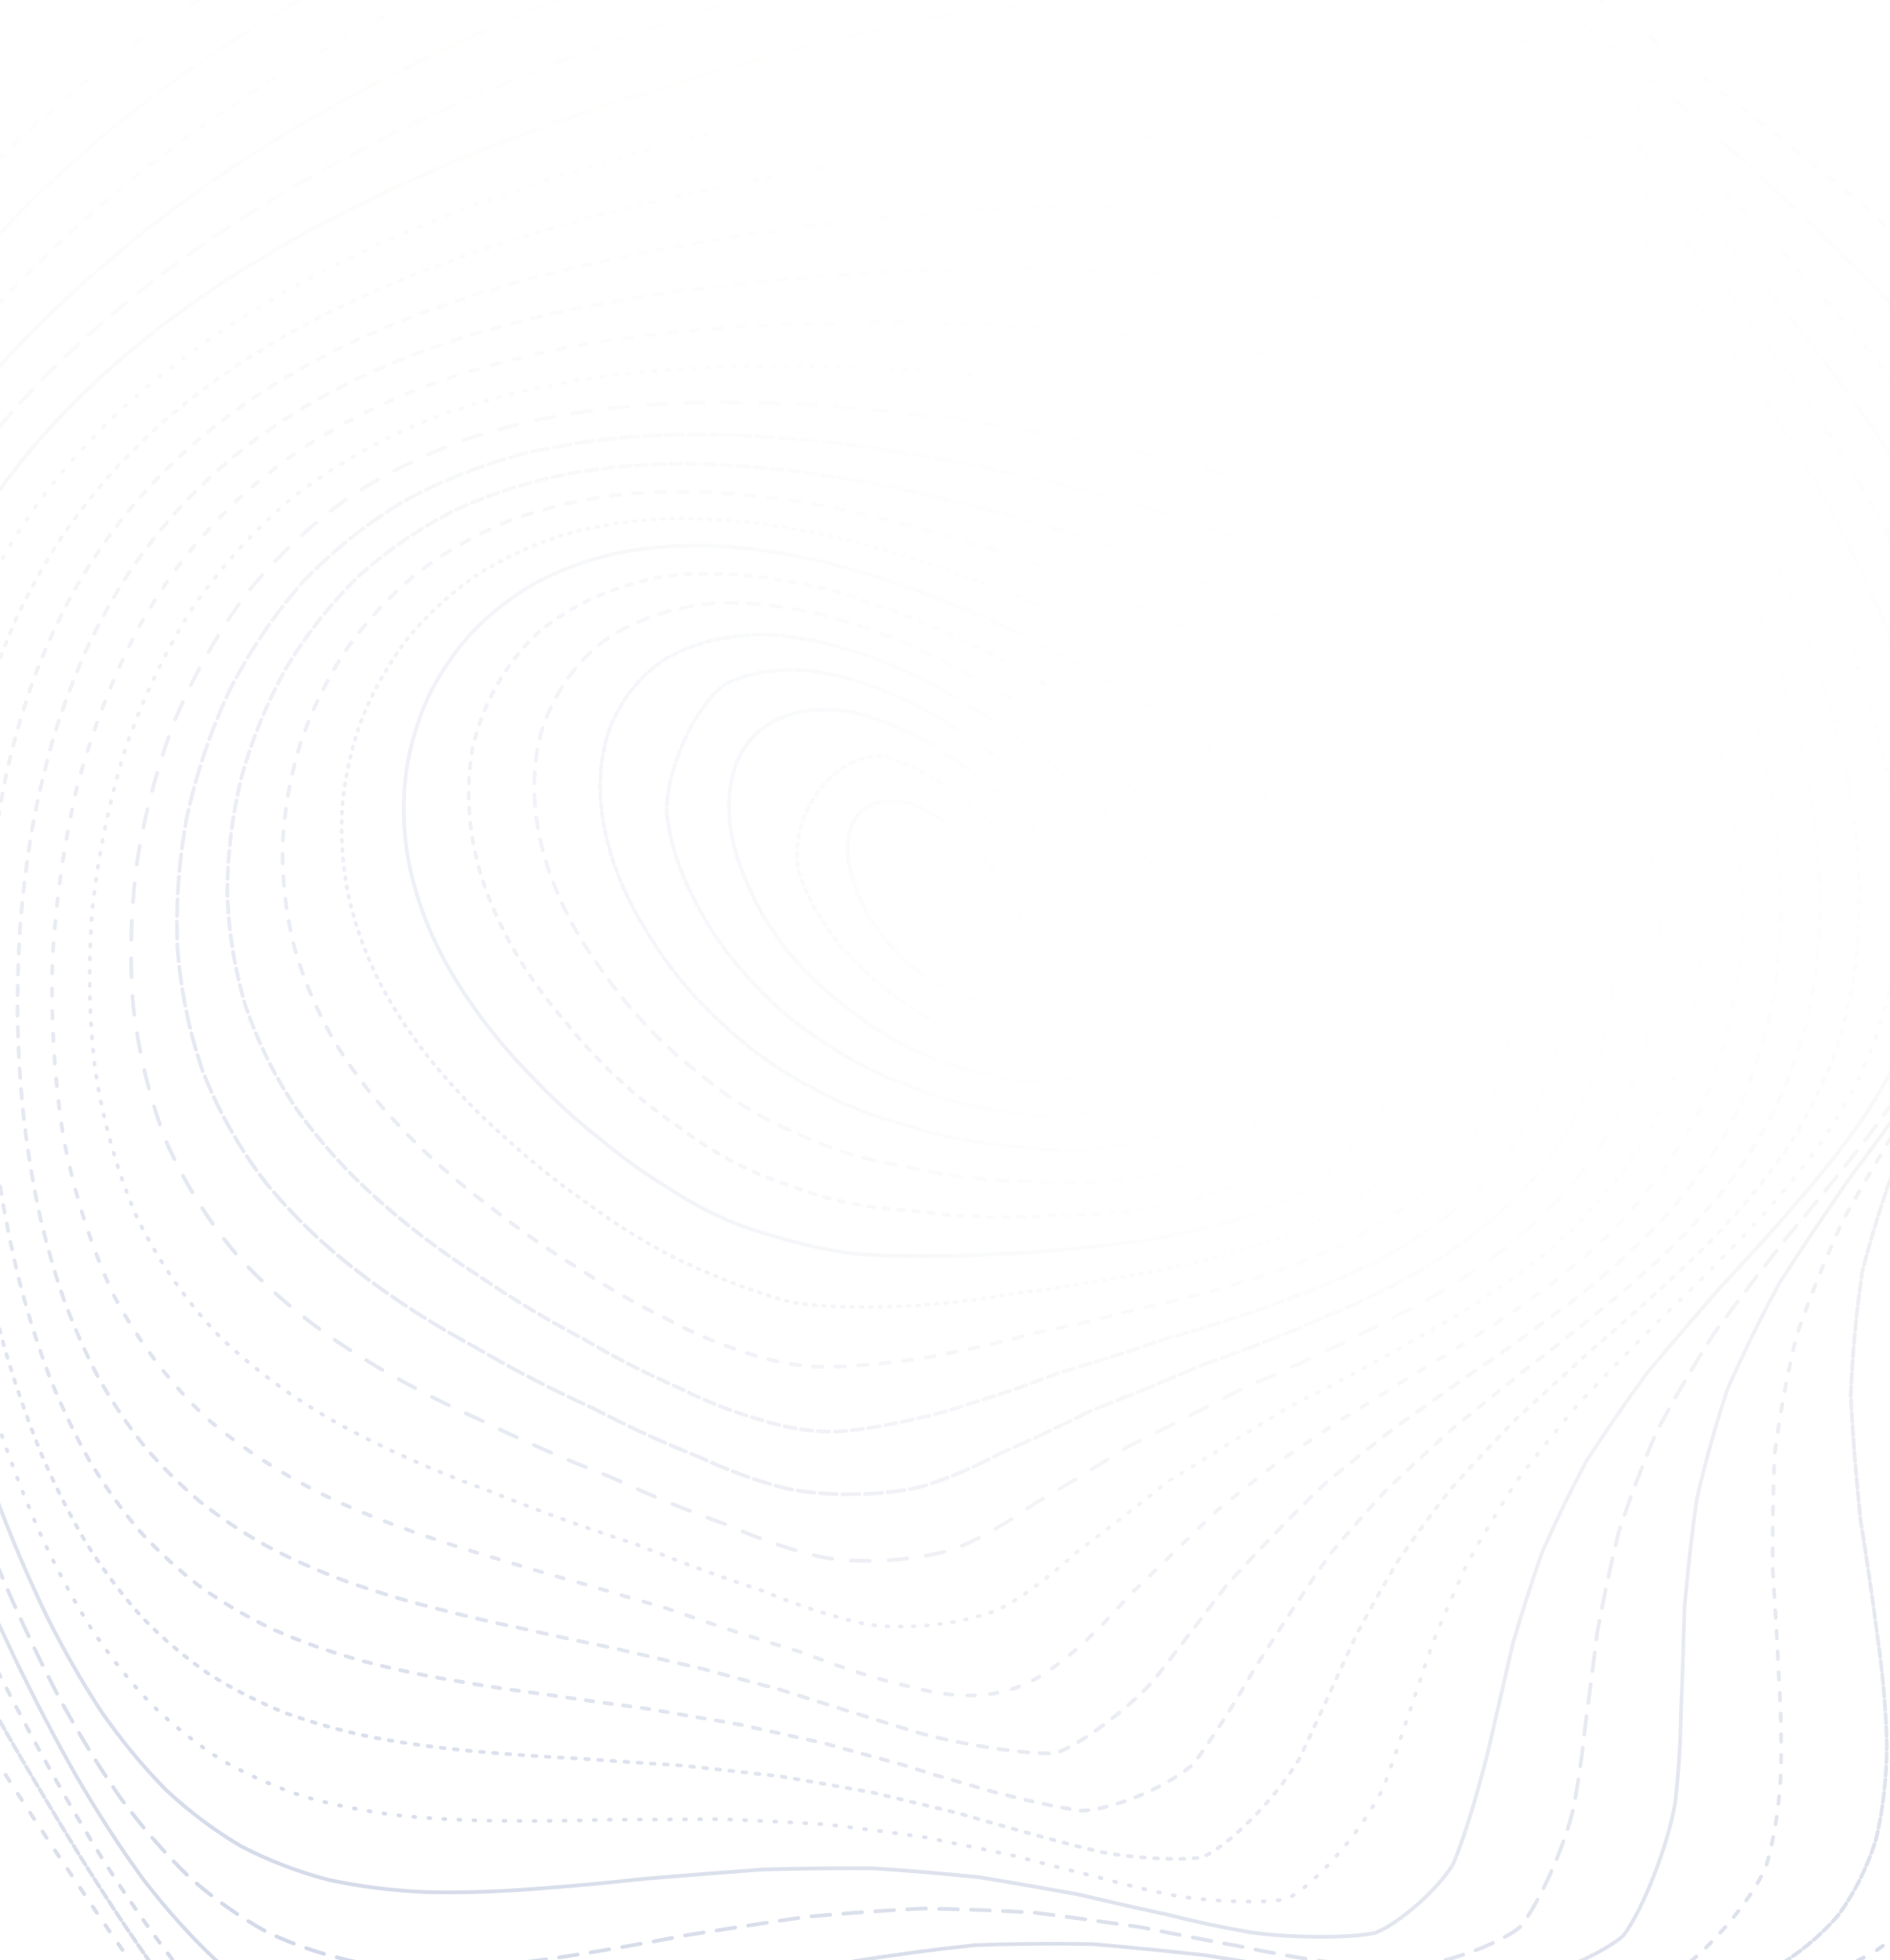 <svg width="1005" height="1042" viewBox="0 0 1005 1042" fill="none" xmlns="http://www.w3.org/2000/svg">
<g clip-path="url(#clip0_140_68)">
<path d="M424.01 -156.358C445.162 -160.965 466.291 -163.844 487.352 -164.95C508.459 -165.342 529.566 -163.867 550.672 -160.55C571.846 -156.427 593.088 -150.484 614.397 -142.813C635.885 -134.406 657.531 -124.385 679.312 -112.891C701.363 -100.844 723.638 -87.483 746.139 -72.971C768.931 -58.16 791.993 -42.381 815.19 -25.796C838.679 -9.118 862.281 8.204 885.838 26.056C909.484 43.816 932.884 61.99 955.811 80.51C978.468 98.8 1000.32 117.389 1021.06 136.255C1040.98 154.798 1059.39 173.618 1075.91 192.668C1091.08 211.418 1103.98 230.468 1114.3 249.817C1122.89 268.89 1128.66 288.332 1131.54 308.119C1132.64 327.699 1130.91 347.716 1126.48 368.171C1120.8 388.488 1112.89 409.311 1103.08 430.619C1093.08 451.857 1082.02 473.625 1070.36 495.946C1059.79 518.244 1049.57 541.117 1040.08 564.544C1032.86 587.97 1027.16 611.42 1023.04 634.824C1021.54 658.227 1021.49 681.561 1022.75 704.735C1026.12 727.885 1030.23 750.828 1034.71 773.448C1040.37 795.953 1045.63 818.067 1050.17 839.627C1054.8 860.958 1058.04 881.597 1059.59 901.384C1060.42 920.803 1059.16 939.23 1055.72 956.461C1051.12 973.138 1044.22 988.479 1035.09 1002.32C1024.71 1015.48 1012.23 1027.02 997.844 1036.85C982.402 1045.95 965.319 1053.35 946.797 1058.99C927.556 1064.03 907.169 1067.51 885.883 1069.45C864.192 1071.2 841.849 1071.77 819.034 1071.34C796.062 1071.29 772.797 1070.71 749.398 1069.86C725.976 1070.12 702.509 1070.58 679.087 1071.5C655.711 1074.15 632.424 1077.65 609.294 1082.12C586.232 1088.59 563.305 1096.14 540.58 1104.71C517.9 1115.1 495.377 1126.18 473.079 1137.7C450.781 1150.3 429.18 1162.32 408.276 1173.43C387.326 1184.48 367.052 1193.88 347.429 1201.32C327.716 1207.75 308.61 1211.71 290.133 1213.07C271.521 1212.89 253.472 1209.89 235.984 1204.18C218.294 1196.78 201.121 1186.76 184.443 1174.35C167.494 1160.5 150.973 1144.59 134.902 1126.85C118.493 1108.17 102.466 1088.06 86.822 1066.82C70.818 1045.1 55.173 1022.62 39.888 999.605C24.244 976.524 8.981 953.144 -5.831 929.648C-20.959 906.336 -35.614 883.048 -49.708 859.852C-63.959 836.955 -77.58 814.174 -90.46 791.576C-103.317 769.255 -115.343 747.073 -126.38 725.005C-137.259 703.191 -147.037 681.4 -155.623 659.655C-163.85 638.072 -170.818 616.465 -176.392 594.789C-181.495 573.228 -185.181 551.529 -187.384 529.761C-189.07 508.039 -189.25 486.179 -187.901 464.227C-186.125 442.274 -182.911 420.76 -178.371 399.729C-173.56 378.698 -167.559 358.151 -160.478 338.179C-153.353 318.208 -145.261 298.859 -136.337 280.131C-127.548 261.473 -118.04 243.506 -107.903 226.299C-98.08 209.161 -87.695 192.806 -76.816 177.28C-66.364 161.824 -55.462 147.197 -44.133 133.445C-33.254 119.716 -21.925 106.793 -10.192 94.746C1.137 82.607 12.937 71.227 25.233 60.631C37.191 49.782 49.711 39.6 62.793 30.018C75.65 20.044 89.159 10.553 103.275 1.501C117.279 -8.128 131.979 -17.411 147.332 -26.395C162.639 -36.046 178.666 -45.491 195.322 -54.682C212 -64.564 229.331 -74.215 247.29 -83.544C265.25 -93.449 283.817 -102.94 302.968 -111.877C322.096 -121.16 341.787 -129.706 361.972 -137.331C382.157 -144.91 402.836 -151.336 423.988 -156.358" stroke="url(#paint0_linear_140_68)" stroke-width="2" stroke-linecap="round" stroke-dasharray="4 8"/>
<path opacity="0.96" d="M474.474 -132.656C495.214 -135.727 515.862 -137.142 536.439 -136.877C557.016 -135.941 577.515 -133.234 597.96 -128.752C618.442 -123.506 638.895 -116.529 659.369 -107.889C679.926 -98.503 700.579 -87.564 721.267 -75.167C742.143 -62.225 763.13 -47.959 784.198 -32.579C805.487 -16.813 826.867 -0.071 848.257 17.504C869.817 35.229 891.309 53.619 912.582 72.57C933.835 91.474 954.676 110.809 974.885 130.469C994.727 149.917 1013.62 169.643 1031.34 189.561C1048.19 209.162 1063.48 228.928 1076.92 248.79C1089.05 268.303 1098.99 287.912 1106.49 307.621C1112.38 327.007 1115.71 346.483 1116.34 366.111C1115.41 385.419 1111.93 404.934 1105.97 424.639C1098.99 444.155 1090.01 463.942 1079.3 484.019C1068.5 504.043 1056.73 524.459 1044.38 545.296C1033.08 566.184 1022 587.597 1011.52 609.492C1003.13 631.539 996.02 653.631 990.331 675.688C986.996 697.916 984.971 720.1 984.13 742.115C985.241 764.249 987.045 786.132 989.282 807.631C992.668 829.121 995.796 850.108 998.408 870.41C1001.26 890.522 1002.97 909.813 1003.29 928.102C1003.16 945.989 1001.24 962.731 997.473 978.138C992.776 992.992 986.107 1006.39 977.473 1018.21C967.826 1029.36 956.287 1038.87 943.042 1046.64C928.873 1053.76 913.198 1059.21 896.194 1062.99C878.502 1066.31 859.72 1068.11 840.086 1068.54C819.985 1068.88 799.213 1068.17 777.94 1066.56C756.431 1065.41 734.546 1063.85 712.407 1062.04C690.148 1061.33 667.738 1060.84 645.253 1060.79C622.658 1062.34 600.032 1064.65 577.439 1067.79C554.786 1072.8 532.136 1078.74 509.584 1085.54C486.964 1093.99 464.438 1103.03 442.071 1112.38C419.633 1122.76 397.886 1132.6 376.872 1141.6C355.812 1150.63 335.485 1158.17 315.89 1163.93C296.261 1168.86 277.37 1171.58 259.228 1171.95C241.021 1170.96 223.531 1167.43 206.728 1161.43C189.83 1153.88 173.548 1143.93 157.894 1131.74C142.083 1118.21 126.795 1102.67 112.032 1085.4C97.021 1067.13 82.492 1047.44 68.379 1026.61C53.967 1005.22 39.972 983.007 26.382 960.155C12.487 937.142 -0.996 913.721 -14.062 890.121C-27.358 866.598 -40.153 842.995 -52.411 819.454C-64.82 796.133 -76.581 772.906 -87.611 749.846C-98.613 727.043 -108.792 704.392 -118.015 681.925C-127.051 659.703 -135.038 637.603 -141.863 615.656C-148.317 593.897 -153.563 572.25 -157.442 550.724C-160.878 529.3 -162.9 507.955 -163.485 486.69C-163.58 465.508 -162.214 444.385 -159.346 423.371C-156.031 402.412 -151.381 382.011 -145.466 362.234C-139.304 342.474 -132.015 323.35 -123.733 304.875C-115.364 286.43 -106.117 268.648 -96.108 251.591C-86.213 234.55 -75.67 218.248 -64.552 202.749C-53.727 187.252 -42.416 172.553 -30.71 158.667C-19.365 144.779 -7.648 131.702 4.418 119.459C16.037 107.16 28.029 95.651 40.351 84.927C52.299 74.061 64.626 63.915 77.332 54.467C89.743 44.742 102.606 35.628 115.948 27.103C129.096 18.125 142.751 9.622 156.984 1.577C171.099 -7.054 185.821 -15.341 201.128 -23.285C216.414 -31.9 232.334 -40.239 248.865 -48.279C265.417 -56.965 282.58 -65.352 300.326 -73.374C318.086 -81.926 336.444 -89.996 355.324 -97.474C374.225 -105.25 393.636 -112.251 413.523 -118.316C433.385 -124.338 453.705 -129.171 474.451 -132.657" stroke="url(#paint1_linear_140_68)" stroke-width="2" stroke-linecap="round" stroke-dasharray="5 2"/>
<path opacity="0.92" d="M522.974 -104.921C543.199 -106.538 563.318 -106.566 583.283 -104.988C603.209 -102.81 623.033 -98.902 642.699 -93.365C662.375 -87.083 681.957 -79.139 701.432 -69.605C720.968 -59.364 740.455 -47.618 759.886 -34.485C779.438 -20.752 798.953 -5.768 818.424 10.35C838.026 26.836 857.537 44.308 876.93 62.625C896.369 81.111 915.554 100.281 934.392 119.983C953.094 139.688 971.218 159.797 988.595 180.217C1005.55 200.435 1021.44 220.872 1036.06 241.401C1049.87 261.652 1062.09 281.926 1072.46 302.163C1081.65 322.042 1088.73 341.849 1093.54 361.579C1096.94 380.92 1097.95 400.192 1096.48 419.358C1093.73 438.199 1088.62 457.023 1081.34 475.832C1073.2 494.425 1063.26 513.103 1051.8 531.933C1040.32 550.713 1027.94 569.736 1015.03 589.075C1003.09 608.534 991.324 628.413 979.996 648.728C970.556 669.341 962.252 689.956 955.177 710.541C950.195 731.43 946.401 752.26 943.672 772.941C942.733 793.814 942.487 814.438 942.641 834.632C943.968 854.881 945.17 874.552 945.997 893.495C947.189 912.258 947.51 930.103 946.729 946.88C945.662 963.267 943.158 978.398 939.12 992.142C931.17 1011.18 905.662 1040.44 888.318 1050.43C875.454 1055.93 861.226 1059.82 845.785 1062.13C829.718 1064.05 812.616 1064.59 794.671 1063.84C776.271 1063.1 757.143 1061.38 737.486 1058.9C717.512 1056.9 697.092 1054.51 676.354 1051.96C655.363 1050.41 634.092 1049.09 612.654 1048.16C591.013 1048.68 569.191 1049.86 547.287 1051.79C525.178 1055.37 503.006 1059.73 480.823 1064.83C458.484 1071.38 436.143 1078.43 413.929 1085.72C391.567 1093.91 369.903 1101.65 348.938 1108.6C327.942 1115.62 307.717 1121.33 288.256 1125.46C268.846 1128.89 250.207 1130.37 232.401 1129.76C214.649 1127.94 197.664 1123.86 181.491 1117.53C165.305 1109.83 149.853 1099.92 135.1 1087.94C120.291 1074.71 106.107 1059.59 92.516 1042.82C78.809 1025.07 65.591 1005.93 52.894 985.659C40.011 964.753 27.57 942.958 15.557 920.526C3.359 897.789 -8.438 874.622 -19.746 851.2C-31.229 827.729 -42.219 804.144 -52.666 780.568C-63.199 757.119 -73.082 733.741 -82.267 710.558C-91.384 687.548 -99.688 664.726 -107.098 642.174C-114.282 619.794 -120.452 597.631 -125.528 575.767C-130.239 554.049 -133.757 532.575 -135.994 511.357C-137.773 490.275 -138.22 469.41 -137.274 448.818C-135.864 428.316 -133.033 408.044 -128.765 388.052C-124.074 368.121 -118.143 348.905 -111.023 330.444C-103.657 312.019 -95.255 294.303 -85.914 277.351C-76.506 260.41 -66.294 244.214 -55.394 228.792C-44.583 213.357 -33.174 198.684 -21.288 184.826C-9.646 170.931 2.429 157.844 14.848 145.552C26.891 133.182 39.279 121.606 51.944 110.815C64.195 99.894 76.752 89.716 89.59 80.299C102.052 70.642 114.83 61.66 127.923 53.351C140.723 44.697 153.918 36.635 167.494 29.095C180.883 21.108 194.73 13.583 209.064 6.479C223.292 -1.177 238.064 -8.497 253.352 -15.439C268.613 -23.014 284.469 -30.293 300.866 -37.214C317.304 -44.757 334.279 -51.919 351.833 -58.672C369.384 -65.89 387.501 -72.607 406.095 -78.673C424.701 -84.993 443.786 -90.5 463.284 -95.062C482.776 -99.578 502.672 -102.919 522.952 -104.924" stroke="url(#paint2_linear_140_68)" stroke-width="2" stroke-linecap="round" stroke-dasharray="4 7"/>
<path opacity="0.89" d="M568.898 -73.251C588.537 -73.499 608.015 -72.205 627.273 -69.427C646.475 -66.05 665.483 -61.089 684.297 -54.546C703.014 -47.317 721.585 -38.518 739.977 -28.203C758.324 -17.239 776.55 -4.817 794.591 8.931C812.654 23.225 830.573 38.76 848.292 55.358C866.035 72.386 883.563 90.333 900.807 109.088C917.986 128.041 934.773 147.662 951.063 167.787C967.124 187.907 982.5 208.443 997.005 229.187C1011.01 249.798 1023.93 270.524 1035.54 291.267C1046.34 311.714 1055.58 332.102 1063.05 352.333C1069.42 372.182 1073.83 391.836 1076.11 411.233C1077.18 430.247 1076.06 448.989 1072.73 467.506C1068.28 485.658 1061.78 503.64 1053.29 521.422C1044.16 538.991 1033.43 556.514 1021.33 574.017C1009.29 591.513 996.45 609.137 983.105 626.957C970.667 644.952 958.295 663.292 946.305 681.999C935.964 701.069 926.614 720.121 918.35 739.153C911.98 758.578 906.617 777.919 902.235 797.075C899.489 816.544 897.399 835.733 895.73 854.449C895.183 873.295 894.649 891.531 893.888 908.986C893.587 926.331 892.616 942.703 890.823 957.953C887.398 979.675 873.731 1015.49 863.098 1029.15C850.057 1040.37 816.346 1053.9 796.067 1056.43C781.581 1057.32 766.147 1056.92 749.879 1055.34C733.164 1053.8 715.718 1051.38 697.703 1048.26C679.311 1045.63 660.394 1042.64 641.08 1039.48C621.42 1037.29 601.406 1035.27 581.124 1033.54C560.488 1033.17 539.606 1033.31 518.548 1034.07C497.179 1036.31 475.63 1039.21 454.01 1042.65C432.113 1047.42 410.184 1052.56 388.314 1057.85C366.275 1063.96 344.854 1069.63 324.148 1074.64C303.405 1079.71 283.433 1083.63 264.255 1086.18C245.13 1088.14 226.875 1088.36 209.465 1086.75C192.153 1084.11 175.707 1079.43 160.118 1072.75C144.615 1064.89 129.908 1054.98 115.984 1043.2C102.095 1030.27 88.917 1015.59 76.386 999.36C63.825 982.177 51.864 963.665 40.487 944.01C28.965 923.733 17.976 902.561 7.476 880.695C-3.155 858.471 -13.295 835.766 -22.932 812.747C-32.687 789.632 -41.919 766.325 -50.578 743.027C-59.286 719.742 -67.347 696.552 -74.683 673.521C-81.954 650.623 -88.439 627.921 -94.02 605.512C-99.387 583.292 -103.802 561.352 -107.137 539.743C-110.121 518.33 -111.977 497.236 -112.626 476.525C-112.823 455.961 -111.764 435.767 -109.401 415.932C-106.546 396.275 -102.382 376.953 -96.857 358.048C-90.942 339.253 -83.843 321.284 -75.701 304.157C-67.292 287.066 -57.95 270.792 -47.747 255.343C-37.478 239.91 -26.452 225.255 -14.821 211.44C-3.268 197.561 8.824 184.508 21.329 172.229C33.614 159.901 46.29 148.342 59.241 137.551C71.895 126.648 84.802 116.506 97.942 107.123C110.736 97.523 123.75 88.63 136.983 80.445C149.907 71.981 163.069 64.134 176.492 56.91C189.646 49.321 203.129 42.251 216.939 35.701C230.548 28.683 244.597 22.092 259.015 15.935C273.365 9.221 288.186 2.894 303.488 -3.092C318.749 -9.652 334.534 -15.862 350.816 -21.702C367.097 -28.085 383.937 -34.062 401.229 -39.563C418.566 -45.502 436.408 -50.882 454.658 -55.583C472.93 -60.491 491.648 -64.57 510.719 -67.701C529.754 -70.768 549.165 -72.669 568.876 -73.255" stroke="url(#paint3_linear_140_68)" stroke-width="2" stroke-linecap="round" stroke-dasharray="2 1"/>
<path opacity="0.85" d="M611.592 -37.941C630.549 -36.869 649.291 -34.373 667.768 -30.445C686.123 -26.002 704.237 -20.047 722.053 -12.622C739.759 -4.558 757.215 4.966 774.364 15.91C791.451 27.484 808.278 40.395 824.812 54.586C841.274 69.283 857.475 85.15 873.345 102.022C889.146 119.305 904.582 137.463 919.593 156.382C934.455 175.496 948.814 195.229 962.508 215.412C975.911 235.628 988.544 256.168 1000.22 276.877C1011.37 297.433 1021.4 318.064 1030.1 338.632C1038.04 358.881 1044.45 378.989 1049.18 398.836C1052.97 418.307 1054.9 437.467 1054.88 456.261C1053.82 474.631 1050.81 492.658 1045.8 510.285C1039.91 527.577 1032.16 544.535 1022.67 561.215C1012.69 577.652 1001.29 593.957 988.72 610.106C976.237 626.281 963.043 642.484 949.383 658.765C936.558 675.318 923.742 692.089 911.222 709.14C900.163 726.649 889.962 744.101 880.72 761.478C873.139 779.348 866.464 797.079 860.678 814.643C856.358 832.57 852.644 850.174 849.417 867.298C847.229 884.636 845.152 901.334 842.973 917.235C841.34 933.106 839.242 947.976 836.545 961.733C832.105 981.327 818.018 1013.02 807.98 1024.77C796.034 1034.24 765.654 1044.77 747.5 1046.07C734.532 1046.24 720.669 1045.2 706.045 1043.04C690.942 1041 675.116 1038.12 658.703 1034.59C641.847 1031.55 624.458 1028.16 606.569 1024.55C588.304 1021.86 569.572 1019.25 550.472 1016.86C530.984 1015.68 511.143 1014.92 491.013 1014.6C470.508 1015.61 449.772 1017.11 428.847 1019.02C407.64 1022.1 386.292 1025.43 364.969 1028.83C343.44 1032.97 322.486 1036.72 302.22 1039.87C281.886 1043.09 262.337 1045.27 243.561 1046.29C224.879 1046.81 207.071 1045.81 190.138 1043.21C173.364 1039.71 157.467 1034.44 142.469 1027.39C127.628 1019.29 113.65 1009.39 100.502 997.785C87.442 985.129 75.181 970.888 63.638 955.181C52.148 938.627 41.305 920.777 31.117 901.852C20.876 882.287 11.234 861.844 2.141 840.701C-7.009 819.182 -15.617 797.152 -23.683 774.779C-31.792 752.226 -39.332 729.482 -46.291 706.67C-53.236 683.887 -59.531 661.129 -65.102 638.538C-70.577 616.023 -75.282 593.761 -79.129 571.778C-82.748 549.982 -85.445 528.485 -87.116 507.411C-88.466 486.529 -88.755 466.034 -87.867 446.009C-86.581 426.149 -84.111 406.738 -80.411 387.859C-76.279 369.108 -70.905 350.847 -64.257 333.131C-57.215 315.509 -49.126 298.82 -40.099 283.034C-30.813 267.325 -20.675 252.493 -9.771 238.512C1.219 224.556 12.867 211.419 25.053 199.113C37.201 186.772 49.8 175.236 62.786 164.487C75.568 153.629 88.693 143.545 102.047 134.224C115.167 124.738 128.485 115.958 141.979 107.878C155.187 99.569 168.578 91.938 182.149 84.912C195.425 77.606 208.914 70.868 222.596 64.69C236.063 58.113 249.785 52.043 263.789 46.465C277.647 40.411 291.827 34.789 306.364 29.561C320.81 23.826 335.69 18.46 350.955 13.472C366.212 7.93 381.925 2.763 398.081 -1.984C414.261 -7.228 430.877 -12.031 447.933 -16.319C465.031 -21.003 482.537 -25.062 500.432 -28.429C518.313 -31.993 536.583 -34.698 555.146 -36.452C573.69 -38.141 592.498 -38.695 611.57 -37.948" stroke="url(#paint4_linear_140_68)" stroke-width="2" stroke-linecap="round" stroke-dasharray="10 7"/>
<path opacity="0.81" d="M650.426 0.653C668.62 2.947 686.531 6.559 704.104 11.516C721.535 16.935 738.632 23.749 755.375 31.952C771.944 40.703 788.188 50.829 804.03 62.275C819.727 74.257 835.08 87.531 850 101.944C864.813 116.856 879.224 132.82 893.173 149.738C906.99 167.023 920.307 185.102 933.062 203.877C945.618 222.872 957.534 242.386 968.683 262.298C979.519 282.215 989.465 302.411 998.434 322.728C1006.87 342.868 1014.15 363.015 1020.13 383.041C1025.39 402.746 1029.22 422.23 1031.45 441.38C1032.85 460.147 1032.56 478.517 1030.5 496.446C1027.57 513.946 1022.88 531.004 1016.45 547.599C1009.27 563.843 1000.5 579.679 990.206 595.139C979.528 610.405 967.649 625.414 954.702 640.193C941.933 655.014 928.51 669.785 914.661 684.543C901.572 699.587 888.47 714.798 875.583 730.213C863.961 746.104 853.11 761.919 843.066 777.62C834.506 793.857 826.748 809.929 819.778 825.807C814.118 842.106 809.079 858.075 804.503 873.555C800.886 889.299 797.474 904.408 794.085 918.716C789.69 939.763 779.283 976.289 772.554 991.227C764.759 1004.27 744.194 1022.46 731.304 1027.54C716.822 1030.72 682.789 1030.18 663.448 1027.01C649.864 1024.69 635.578 1021.58 620.686 1017.83C605.317 1014.54 589.376 1010.91 572.923 1007.04C555.998 1003.95 538.574 1000.91 520.726 997.989C502.407 996.113 483.673 994.523 464.581 993.264C445.086 993.129 425.266 993.363 405.225 993.882C384.826 995.395 364.281 997.049 343.665 998.701C322.845 1000.99 302.541 1002.9 282.887 1004.28C263.172 1005.76 244.181 1006.35 225.983 1005.87C207.874 1005.01 190.616 1002.85 174.254 999.254C158.077 994.946 142.793 989.085 128.417 981.628C114.26 973.295 100.99 963.359 88.584 951.882C76.355 939.515 64.937 925.687 54.306 910.535C43.799 894.571 33.995 877.448 24.919 859.299C15.868 840.547 7.462 820.932 -0.341 800.637C-8.103 779.964 -15.296 758.77 -21.88 737.217C-28.458 715.444 -34.439 693.48 -39.793 671.433C-45.088 649.359 -49.716 627.291 -53.637 605.391C-57.418 583.569 -60.438 561.96 -62.643 540.683C-64.61 519.545 -65.699 498.762 -65.827 478.44C-65.613 458.296 -64.409 438.599 -62.155 419.445C-59.486 400.472 -55.71 382.015 -50.806 364.154C-45.51 346.466 -39.036 329.37 -31.407 312.856C-23.427 296.499 -14.48 281.121 -4.731 266.707C5.308 252.354 16.087 238.942 27.516 226.389C39.071 213.884 51.192 202.206 63.791 191.395C76.372 180.504 89.355 170.426 102.634 161.124C115.81 151.709 129.257 143.009 142.886 135.066C156.331 126.906 169.953 119.451 183.705 112.634C197.237 105.562 210.908 99.106 224.703 93.238C238.259 87.034 252.005 81.369 265.899 76.225C279.62 70.697 293.561 65.621 307.703 60.987C321.737 55.921 336.065 51.236 350.651 46.967C365.203 42.194 380.09 37.817 395.323 33.816C410.562 29.328 426.188 25.23 442.165 21.558C458.204 17.444 474.598 13.808 491.375 10.709C508.155 7.267 525.299 4.478 542.771 2.377C560.24 0.152 577.99 -1.256 595.987 -1.686C613.92 -2.067 632.075 -1.333 650.398 0.667" stroke="url(#paint5_linear_140_68)" stroke-width="2" stroke-linecap="round"/>
<path opacity="0.77" d="M684.775 42.036C702.123 45.417 719.117 50.051 735.698 55.908C752.115 62.194 768.119 69.756 783.69 78.583C799.049 87.893 813.976 98.468 828.436 110.218C842.715 122.491 856.517 135.907 869.795 150.346C882.891 165.256 895.492 181.124 907.512 197.811C919.324 214.857 930.551 232.618 941.118 250.984C951.39 269.516 960.966 288.511 969.679 307.841C978.051 327.164 985.495 346.691 991.914 366.25C997.804 385.666 1002.56 405.016 1006.07 424.139C1008.93 442.991 1010.41 461.559 1010.42 479.704C1009.71 497.488 1007.46 514.841 1003.65 531.65C999.108 548.098 992.999 564.023 985.369 579.424C977.164 594.509 967.562 609.126 956.633 623.283C945.457 637.275 933.223 650.981 920.08 664.343C907.133 677.821 893.606 691.157 879.695 704.418C866.469 717.969 853.217 731.635 840.09 745.409C828.1 759.682 816.75 773.846 806.137 787.845C796.795 802.431 788.18 816.821 780.289 830.965C773.535 845.608 767.36 859.886 761.681 873.711C754.609 894.574 742.072 932.872 735.878 949.718C722.162 977.569 695.241 1005.52 683.454 1009.68C670.381 1012.11 639.882 1010.72 622.534 1007.34C610.315 1004.91 597.412 1001.73 583.912 997.952C569.965 994.573 555.39 990.829 540.279 986.787C524.675 983.477 508.555 980.106 491.942 976.735C474.823 974.293 457.267 972.002 439.306 969.904C420.891 968.784 402.101 967.844 383.056 967.09C363.633 967.197 344 967.333 324.304 967.39C304.347 967.983 284.889 968.225 265.995 967.97C247.055 967.82 228.799 966.899 211.321 965.049C193.901 962.897 177.331 959.597 161.639 955.084C146.134 949.977 131.542 943.521 117.851 935.688C104.392 927.103 91.853 917.099 80.196 905.758C68.759 893.635 58.187 880.218 48.413 865.603C38.822 850.29 30.012 833.872 21.942 816.557C13.979 798.66 6.709 779.971 0.118 760.636C-6.398 740.905 -12.271 720.664 -17.512 700.107C-22.651 679.319 -27.176 658.31 -31.059 637.243C-34.825 616.079 -37.925 594.969 -40.316 573.985C-42.563 553.067 -44.017 532.363 -44.713 512.009C-45.163 491.768 -44.743 471.904 -43.448 452.519C-41.845 433.327 -39.296 414.621 -35.759 396.473C-31.852 378.546 -26.936 361.186 -20.968 344.462C-14.621 327.939 -7.222 312.053 1.24 296.833C10.05 281.775 19.695 267.734 30.052 254.652C40.656 241.684 51.909 229.648 63.762 218.494C75.716 207.388 88.187 197.126 101.054 187.704C113.918 178.229 127.155 169.534 140.654 161.59C154.057 153.527 167.69 146.175 181.49 139.508C195.132 132.641 208.931 126.427 222.843 120.797C236.585 114.936 250.438 109.606 264.385 104.85C278.167 99.741 292.07 95.141 306.112 91.01C320.007 86.483 334.081 82.392 348.323 78.758C362.477 74.654 376.878 70.941 391.516 67.641C406.115 63.868 420.991 60.476 436.155 57.494C451.321 54.059 466.805 51.023 482.579 48.449C498.407 45.47 514.557 42.994 530.96 41.064C547.412 38.854 564.151 37.281 581.119 36.42C598.083 35.456 615.261 35.298 632.586 36.093C649.855 36.962 667.266 38.908 684.754 42.026" stroke="url(#paint6_linear_140_68)" stroke-width="2" stroke-linecap="round" stroke-dasharray="1 7"/>
<path opacity="0.73" d="M714.115 85.521C730.54 89.921 746.53 95.441 762.035 102.08C777.368 109.095 792.205 117.249 806.516 126.551C820.603 136.28 834.194 147.147 847.191 159.047C860.005 171.396 872.225 184.777 883.866 199.068C895.263 213.774 906.053 229.297 916.168 245.571C926.063 262.117 935.246 279.291 943.7 296.978C951.828 314.799 959.18 333.03 965.631 351.47C971.719 369.919 976.859 388.473 980.964 407.006C984.58 425.4 987.074 443.646 988.369 461.65C989.087 479.388 988.519 496.757 986.627 513.684C984.11 530.292 980.22 546.405 974.919 561.949C969.054 577.156 961.806 591.836 953.219 605.909C944.207 619.721 933.972 633.042 922.626 645.855C911.112 658.549 898.683 670.896 885.5 682.879C872.485 694.981 858.983 706.893 845.173 718.662C831.926 730.767 818.649 742.881 805.451 755.04C793.234 767.712 781.585 780.227 770.594 792.556C760.693 805.486 751.421 818.187 742.81 830.651C735.221 843.6 728.165 856.214 721.596 868.339C713.062 886.783 697.946 920.535 690.756 935.3C676.022 959.768 649.649 983.993 638.788 987.421C626.833 989.384 599.311 987.55 583.701 984.175C566.83 980.236 529.414 969.73 508.931 963.773C494.59 960.313 479.722 956.693 464.321 953.015C448.436 950.116 432.057 947.233 415.264 944.409C397.995 942.395 380.341 940.483 362.394 938.592C344.064 937.432 325.515 936.203 306.85 934.806C287.93 933.896 269.452 932.628 251.49 930.912C233.486 929.278 216.115 926.972 199.471 923.864C182.905 920.511 167.151 916.194 152.233 910.82C137.52 904.958 123.676 897.927 110.751 889.729C98.056 880.899 86.281 870.85 75.376 859.632C64.74 847.752 54.984 834.735 46.062 820.661C37.359 805.976 29.45 790.315 22.328 773.834C15.373 756.842 9.163 739.11 3.663 720.803C-1.705 702.149 -6.386 683.011 -10.402 663.533C-14.273 643.873 -17.483 623.977 -20.028 604.028C-22.43 584.002 -24.148 563.986 -25.157 544.126C-25.986 524.313 -26.067 504.729 -25.374 485.467C-24.474 466.346 -22.729 447.611 -20.165 429.355C-17.303 411.263 -13.552 393.713 -8.902 376.737C-3.907 359.978 2.015 343.835 8.894 328.35C16.129 313.061 24.31 298.451 33.465 284.56C42.937 270.845 53.104 258.14 63.925 246.424C74.975 234.808 86.581 224.126 98.694 214.326C110.937 204.571 123.597 195.673 136.606 187.57C149.636 179.426 162.976 172.054 176.556 165.39C190.089 158.622 203.804 152.529 217.64 147.079C231.402 141.431 245.277 136.395 259.246 131.907C273.092 127.169 287.013 122.969 301.03 119.266C314.915 115.229 328.919 111.65 343.019 108.517C357.01 105.009 371.16 101.929 385.419 99.223C399.649 96.135 414.059 93.433 428.64 91.088C443.232 88.33 458.035 85.95 473.047 83.999C488.081 81.616 503.385 79.643 518.896 78.15C534.467 76.299 550.275 74.97 566.278 74.194C582.309 73.171 598.542 72.782 614.935 73.11C631.331 73.335 647.834 74.377 664.432 76.309C680.957 78.331 697.542 81.354 714.095 85.51" stroke="url(#paint7_linear_140_68)" stroke-width="2" stroke-linecap="round" stroke-dasharray="2 5"/>
<path opacity="0.7" d="M738.015 130.388C753.429 135.666 768.33 141.947 782.699 149.219C796.864 156.821 810.472 165.454 823.511 175.052C836.31 185.04 848.496 196.021 860.055 207.931C871.366 220.198 882.044 233.363 892.029 247.306C901.778 261.586 910.821 276.58 919.143 292.225C927.183 308.068 934.463 324.454 940.947 341.224C947.084 358.124 952.406 375.312 956.814 392.643C960.86 409.959 963.921 427.317 965.971 444.592C967.587 461.749 968.114 478.69 967.517 495.34C966.421 511.72 964.139 527.74 960.66 543.284C956.644 558.534 951.407 573.265 944.934 587.413C938.005 601.265 929.878 614.558 920.627 627.259C911.022 639.758 900.388 651.726 888.807 663.162C877.118 674.555 864.653 685.526 851.556 696.143C838.629 706.87 825.28 717.377 811.646 727.7C798.544 738.367 785.378 748.966 772.261 759.57C759.974 770.684 748.193 781.581 736.994 792.31C726.712 803.58 717.005 814.65 707.903 825.43C695.785 842.215 675.013 874.268 665.924 889.118C657.774 903.569 642.095 928.321 634.119 938.223C616.941 952.736 586.662 963.006 574.596 962.516C561.516 961.041 532.037 954.031 515.624 948.95C504.062 945.706 491.916 942.028 479.23 937.974C466.09 934.443 452.376 930.676 438.173 926.756C423.492 923.479 408.316 920.1 392.708 916.686C376.63 913.949 360.183 911.163 343.423 908.283C326.277 906.026 308.885 903.608 291.393 900.963C273.631 898.714 256.258 896.092 239.388 893.086C222.439 890.166 206.099 886.604 190.41 882.375C174.83 877.97 159.99 872.71 145.965 866.561C132.119 860.037 119.14 852.494 107.037 843.966C95.165 834.933 84.204 824.855 74.111 813.759C64.292 802.133 55.348 789.52 47.263 775.991C39.42 761.939 32.388 747.048 26.155 731.423C20.137 715.364 14.889 698.66 10.39 681.432C6.064 663.881 2.446 645.916 -0.456 627.653C-3.188 609.2 -5.256 590.577 -6.61 571.874C-7.796 553.114 -8.277 534.376 -8.087 515.8C-7.677 497.258 -6.533 478.946 -4.671 460.937C-2.562 443.087 0.329 425.609 3.998 408.635C7.934 391.833 12.698 375.542 18.313 359.856C24.219 344.387 30.994 329.535 38.601 315.36C46.551 301.406 55.364 288.121 65.043 275.589C75.038 263.233 85.623 251.861 96.748 241.465C108.095 231.186 119.918 221.815 132.167 213.348C144.548 204.884 157.279 197.274 170.308 190.43C183.411 183.552 196.744 177.422 210.274 171.965C223.801 166.426 237.48 161.502 251.28 157.201C265.019 152.698 278.871 148.786 292.785 145.378C306.619 141.754 320.539 138.594 334.514 135.907C348.437 132.913 362.409 130.36 376.471 128.219C390.468 125.71 404.587 123.606 418.79 121.884C432.978 119.798 447.324 118.06 461.772 116.715C476.268 114.992 490.91 113.637 505.704 112.68C520.553 111.376 535.573 110.484 550.741 110.042C565.966 109.337 581.345 109.113 596.861 109.442C612.398 109.566 628.074 110.326 643.816 111.755C659.544 113.121 675.308 115.246 691.087 118.252C706.779 121.312 722.438 125.332 737.984 130.395" stroke="url(#paint8_linear_140_68)" stroke-width="2" stroke-linecap="round" stroke-dasharray="4 6"/>
<path opacity="0.66" d="M756.165 175.831C770.496 181.837 784.268 188.737 797.445 196.504C810.422 204.55 822.773 213.467 834.479 223.243C845.941 233.32 856.745 244.274 866.872 255.976C876.728 268.017 885.888 280.792 894.309 294.21C902.466 307.916 909.86 322.218 916.489 337.002C922.81 351.982 928.356 367.379 933.06 383.056C937.41 398.837 940.934 414.797 943.536 430.834C945.766 446.846 947.06 462.84 947.369 478.69C947.271 494.406 946.161 509.901 943.999 525.032C941.404 539.951 937.723 554.479 932.971 568.514C927.795 582.286 921.513 595.538 914.196 608.21C906.49 620.646 897.737 632.52 888.043 643.799C878.087 654.938 867.246 665.523 855.622 675.604C843.944 685.643 831.597 695.293 818.725 704.546C806.021 713.955 792.955 723.09 779.648 732.016C766.777 741.269 753.827 750.436 740.945 759.509C728.737 769.121 716.99 778.479 705.74 787.612C690.279 802.063 663.11 830.364 651.274 844.003C640.725 857.755 621.836 882.806 613.133 893.716C596.495 911.942 570.287 929.813 560.556 932.168C538.535 932.517 499.936 924.935 484.915 920.124C468.773 915.24 433.249 904 413.901 897.984C400.365 894.408 386.369 890.657 371.98 886.752C357.111 883.4 341.893 879.872 326.365 876.194C310.471 872.985 294.369 869.561 278.094 865.835C261.61 862.438 245.461 858.692 229.797 854.541C214.023 850.506 198.805 845.89 184.225 840.697C169.721 835.361 155.916 829.322 142.877 822.489C130.007 815.382 117.962 807.439 106.754 798.64C95.794 789.457 85.681 779.367 76.442 768.449C67.473 757.078 59.347 744.883 52.086 731.911C45.083 718.503 38.891 704.393 33.521 689.643C28.372 674.547 24.024 658.88 20.413 642.77C17.039 626.408 14.38 609.672 12.439 592.675C10.716 575.529 9.681 558.243 9.341 540.882C9.208 523.505 9.754 506.154 10.998 488.958C12.459 471.81 14.614 454.901 17.491 438.307C20.612 421.84 24.464 405.754 29.031 390.149C33.883 374.731 39.486 359.821 45.853 345.518C52.493 331.419 59.915 317.94 68.143 305.126C76.63 292.536 85.909 280.629 95.972 269.457C106.302 258.458 117.149 248.449 128.466 239.339C139.952 230.383 151.853 222.286 164.122 215.038C176.513 207.853 189.212 201.443 202.169 195.801C215.171 190.136 228.403 185.159 241.799 180.849C255.212 176.437 268.747 172.633 282.4 169.403C295.997 166.017 309.702 163.142 323.483 160.781C337.213 158.182 351.01 156.034 364.842 154.341C378.649 152.372 392.514 150.79 406.435 149.594C420.328 148.09 434.309 146.967 448.36 146.213C462.409 145.112 476.573 144.357 490.794 143.987C505.093 143.276 519.481 142.947 533.958 142.999C548.486 142.747 563.139 142.904 577.872 143.493C592.671 143.874 607.536 144.706 622.47 146.104C637.424 147.317 652.42 149.134 667.416 151.609C682.403 154.02 697.352 157.146 712.213 161.092C727.003 165.099 741.665 169.983 756.147 175.817" stroke="url(#paint9_linear_140_68)" stroke-width="2" stroke-linecap="round" stroke-dasharray="5 6"/>
<path opacity="0.62" d="M768.434 220.93C781.63 227.538 794.216 234.916 806.159 243.033C817.909 251.346 828.987 260.433 839.37 270.215C859.449 290.57 876.654 313.712 890.82 338.983C903.893 365.145 913.787 393.073 920.371 421.895C925.683 450.968 927.476 480.299 925.585 509.019C922.285 537.266 915.127 564.296 904.091 589.456C891.694 613.731 875.535 635.996 855.921 655.882C835.615 675.286 812.55 692.859 787.382 708.627C775.039 716.737 762.371 724.563 749.492 732.145C736.99 740.055 724.397 747.826 711.86 755.494C699.854 763.625 688.261 771.542 677.143 779.207C666.641 787.41 656.614 795.362 647.076 803.044C629.786 819.846 614.123 835.223 599.919 848.667C587.286 863.238 575.256 875.13 563.508 883.909C552.148 892.967 540.289 898.504 527.669 900.443C514.432 902.45 499.845 901.071 483.853 896.621C466.525 892.821 447.382 886.621 426.523 878.471C403.912 871.756 379.445 863.757 353.444 854.691C339.812 850.847 325.84 846.738 311.594 842.389C296.978 838.414 282.182 834.16 267.26 829.524C252.09 825.186 237.274 820.492 222.843 815.407C208.356 810.425 194.389 804.959 180.986 798.956C154.398 786.686 130.61 771.686 109.928 754.011C90.156 735.133 73.688 713.238 60.558 688.78C48.489 663.009 39.618 634.915 33.826 605.211C28.972 574.662 27.018 543.073 27.887 511.284C29.576 479.394 34.006 447.867 41.189 417.502C49.245 387.686 60.104 359.469 73.754 333.472C80.971 320.802 88.873 308.728 97.496 297.314C106.376 286.123 115.946 275.595 126.257 265.774C136.759 256.149 147.715 247.435 159.059 239.604C170.575 231.922 182.442 225.061 194.611 219.008C219.268 207.089 244.932 198.044 271.165 191.584C297.534 184.818 324.362 180.236 351.374 177.6C378.356 174.183 405.613 172.426 432.909 172.185C460.261 170.845 487.914 170.885 515.642 172.292C543.588 172.618 571.84 174.391 600.14 177.809C628.665 180.425 657.279 184.994 685.579 191.86C699.732 195.22 713.779 199.274 727.658 204.029C741.462 208.839 755.073 214.449 768.417 220.915" stroke="url(#paint10_linear_140_68)" stroke-width="2" stroke-linecap="round" stroke-dasharray="4 8"/>
<path opacity="0.58" d="M774.829 264.821C798.713 279.144 819.95 296.003 838.348 315.072C855.879 335.013 870.427 357.118 881.86 380.867C892.234 405.294 899.425 430.975 903.298 457.161C905.998 483.522 905.295 509.852 901.12 535.37C895.716 560.46 886.772 584.283 874.424 606.234C860.942 627.496 844.23 646.802 824.603 663.891C804.465 680.658 782.006 695.641 757.813 708.915C734.215 722.85 709.782 735.882 685.166 748.117C662.363 762.142 641.046 775.207 621.515 787.261C603.94 801.185 587.879 813.758 573.232 824.623C559.9 836.68 547.293 846.401 535.217 853.461C517.507 863.216 479.37 867.67 457.452 862.743C441.268 859.093 423.568 853.178 404.403 845.275C383.643 838.543 361.28 830.297 337.585 820.745C312.33 812.593 286.013 803.148 259.142 792.243C231.405 782.243 205.132 770.647 180.845 757.403C156.732 744.011 135.219 728.296 116.61 710.369C98.836 691.603 84.184 670.362 72.724 647.037C62.272 622.757 54.949 596.557 50.65 569.104C47.283 541.072 46.817 512.213 49.101 483.309C52.242 454.398 58.058 425.915 66.492 398.612C75.742 371.838 87.645 346.634 102.128 323.57C117.477 301.345 135.439 281.423 155.923 264.261C177.209 247.873 199.958 234.825 223.705 224.879C247.916 215.238 272.964 208.309 298.48 203.785C324.201 199.048 350.323 196.392 376.572 195.51C402.896 193.992 429.441 194.052 455.983 195.497C482.661 196.076 509.509 197.925 536.306 201.11C563.365 203.396 590.533 207.05 617.54 212.252C644.732 216.834 671.767 223.225 698.265 231.723C724.699 240.124 750.362 251.042 774.781 264.806" stroke="url(#paint11_linear_140_68)" stroke-width="2" stroke-linecap="round" stroke-dasharray="1 6"/>
<path opacity="0.54" d="M775.508 306.654C797.028 321.555 815.819 338.441 831.723 357.023C846.79 376.271 858.88 397.145 867.861 419.147C875.872 441.659 880.731 464.971 882.378 488.458C882.971 512.009 880.316 535.277 874.453 557.61C867.545 579.568 857.449 600.234 844.325 619.064C830.34 637.382 813.551 653.846 794.306 668.23C774.705 682.446 753.131 695.004 730.128 705.907C707.638 717.544 684.411 728.189 660.995 737.989C638.995 749.428 618.31 759.888 599.196 769.385C581.652 780.596 565.471 790.569 550.62 799.06C536.829 808.742 523.84 816.434 511.482 821.832C493.429 829.535 455.881 832.221 435.025 827.332C419.791 823.771 403.332 818.03 385.716 810.323C366.659 803.554 346.265 795.169 324.799 785.264C301.962 776.449 278.21 766.156 254.074 754.274C229.18 743.111 205.632 730.449 183.97 716.322C162.405 702.168 143.266 686.061 126.812 668.162C111.078 649.672 98.281 629.195 88.492 607.126C79.635 584.365 73.782 560.11 70.847 534.961C68.797 509.409 69.549 483.314 73.004 457.29C77.249 431.38 84.091 405.974 93.426 381.752C103.528 358.035 116.087 335.841 131.024 315.705C146.709 296.367 164.797 279.217 185.166 264.674C206.191 250.89 228.45 240.202 251.558 232.373C275.075 224.88 299.303 219.912 323.924 217.171C348.744 214.311 373.942 213.385 399.215 214.144C424.646 214.391 450.245 216.117 475.78 219.161C501.486 221.497 527.293 225.063 552.932 229.859C578.818 233.969 604.645 239.365 630.115 246.19C655.791 252.523 681.08 260.528 705.574 270.393C730.023 280.206 753.483 292.21 775.508 306.654Z" stroke="url(#paint12_linear_140_68)" stroke-width="2" stroke-linecap="round" stroke-dasharray="10 10"/>
<path opacity="0.51" d="M770.879 345.644C789.991 360.815 806.38 377.457 819.904 395.305C832.692 413.645 842.547 433.1 849.396 453.233C855.333 473.735 858.252 494.634 858.144 515.386C857.101 536.176 853.032 556.442 846.065 575.675C838.192 594.604 827.49 612.215 814.141 628.104C800.104 643.604 783.658 657.397 765.151 669.269C746.405 681.126 725.985 691.425 704.37 700.166C683.176 709.621 661.306 718.097 639.248 725.677C618.283 734.72 598.469 742.8 580.021 749.982C562.753 758.703 546.719 766.309 531.877 772.631C517.9 780.072 504.702 785.828 492.167 789.669C473.865 795.342 436.777 796.009 416.809 790.975C402.398 787.35 387.045 781.708 370.817 774.14C353.338 767.323 334.826 758.822 315.511 748.717C294.981 739.45 273.792 728.582 252.414 716.063C230.306 704.118 209.532 690.776 190.507 676.176C171.544 661.585 154.809 645.389 140.55 627.769C126.898 609.789 115.963 590.254 107.831 569.504C100.521 548.339 96.028 526.094 94.311 503.205C93.419 480.133 95.181 456.746 99.522 433.625C104.598 410.653 112.129 388.277 122.043 367.076C132.609 346.408 145.487 327.203 160.557 309.904C176.247 293.396 194.111 278.923 214.051 266.883C234.551 255.593 256.066 247.134 278.304 241.27C300.879 235.781 324.099 232.63 347.6 231.521C371.344 230.395 395.39 231.036 419.488 233.261C443.78 235.102 468.181 238.337 492.469 242.822C516.954 246.775 541.45 251.879 565.671 258.13C590.12 263.852 614.366 270.78 638.126 278.989C662.027 286.855 685.372 296.174 707.771 307.107C730.089 318.045 751.272 330.834 770.879 345.644Z" stroke="url(#paint13_linear_140_68)" stroke-width="2" stroke-linecap="round" stroke-dasharray="9 3"/>
<path opacity="0.47" d="M761.392 381.105C778.128 396.251 792.211 412.42 803.554 429.312C814.241 446.565 822.07 464.482 827.086 482.674C831.321 501.118 832.689 519.626 831.265 537.732C829.037 555.803 824.051 573.228 816.463 589.543C808.127 605.619 797.273 620.418 784.15 633.577C770.492 646.492 754.764 657.826 737.274 667.426C719.627 677.078 700.577 685.304 680.512 692.121C660.773 699.571 640.428 706.08 619.844 711.674C600.102 718.575 581.311 724.528 563.696 729.631C546.992 736.105 531.321 741.548 516.733 745.872C496.178 753.268 458.633 761.258 440.635 761.127C428.361 760.848 415.809 758.55 402.928 754.32C389.266 750.509 374.952 744.848 360.027 737.364C344.047 730.457 327.326 721.897 310.069 711.713C291.781 702.144 273.083 690.976 254.372 678.159C235.011 665.755 216.965 652.13 200.569 637.388C184.173 622.729 169.809 606.75 157.756 589.676C146.159 572.432 137.055 553.998 130.553 534.713C124.726 515.221 121.502 494.96 120.873 474.379C120.936 453.743 123.53 433.023 128.529 412.691C134.164 392.591 142.114 373.16 152.279 354.908C163.009 337.157 175.858 320.814 190.733 306.276C206.116 292.443 223.467 280.535 242.703 270.884C262.373 261.907 282.936 255.527 304.068 251.494C325.53 247.846 347.493 246.315 369.717 246.651C392.152 247.065 414.861 249.115 437.558 252.609C460.461 255.88 483.427 260.461 506.233 266.173C529.258 271.514 552.179 277.948 574.728 285.435C597.515 292.539 619.985 300.74 641.809 310.07C663.759 319.176 685.017 329.551 705.216 341.249C725.328 352.98 744.192 366.244 761.392 381.105Z" stroke="url(#paint14_linear_140_68)" stroke-width="2" stroke-linecap="round" stroke-dasharray="6 3"/>
<path opacity="0.43" d="M747.633 412.498C762.088 427.339 774.006 442.773 783.323 458.545C792.089 474.582 798.191 490.888 801.684 507.141C804.49 523.553 804.688 539.726 802.341 555.306C799.339 570.868 793.863 585.637 786.068 599.287C777.68 612.749 767.089 624.973 754.533 635.687C741.587 646.256 726.871 655.388 710.65 662.957C694.345 670.653 676.809 677.051 658.395 682.132C640.262 687.817 621.551 692.593 602.564 696.445C584.194 701.42 566.617 705.489 550.017 708.755C534.068 713.205 518.981 716.735 504.833 719.299C484.648 723.975 447.522 727.777 429.818 726.314C417.799 725.242 405.668 722.465 393.424 717.981C380.514 713.881 367.19 708.09 353.536 700.666C339.007 693.667 324.007 685.063 308.744 674.946C292.594 665.235 276.299 653.994 260.14 641.169C243.462 628.668 228.04 615.073 214.185 600.573C200.293 586.147 188.264 570.699 178.331 554.463C168.736 538.138 161.415 520.975 156.433 503.281C152.001 485.508 149.942 467.263 150.256 448.971C151.155 430.71 154.365 412.57 159.793 394.946C165.759 377.594 173.852 360.969 183.986 345.52C194.585 330.542 207.13 316.9 221.52 304.968C236.302 293.656 252.872 284.141 271.152 276.705C289.764 269.872 309.142 265.371 328.996 263.002C349.098 260.992 369.647 260.918 390.378 262.538C411.306 264.281 432.448 267.54 453.563 272.111C474.866 276.599 496.195 282.262 517.294 289.01C538.602 295.478 559.738 302.997 580.457 311.445C601.336 319.669 621.819 328.861 641.583 338.997C661.431 349.005 680.506 360.095 698.415 372.254C716.245 384.458 732.805 397.872 747.633 412.498Z" stroke="url(#paint15_linear_140_68)" stroke-width="2" stroke-linecap="round" stroke-dasharray="5 7"/>
<path opacity="0.39" d="M730.337 439.416C742.592 453.704 752.49 468.219 760.004 482.744C767.032 497.455 771.668 512.104 773.927 526.454C775.622 540.875 774.962 554.884 772.066 568.145C768.627 581.363 762.984 593.74 755.353 604.992C747.242 616.12 737.244 626.074 725.566 634.653C713.577 643.153 700.067 650.353 685.298 656.175C670.466 662.131 654.581 666.94 637.908 670.527C621.464 674.665 604.435 677.915 587.143 680.272C570.284 683.567 554.026 686.009 538.598 687.716C523.592 690.391 509.326 692.247 495.812 693.254C476.331 695.503 440.186 695.445 423 692.653C405.578 689.084 369.969 675.179 351.43 664.784C338.324 657.691 324.996 649.15 311.627 639.176C297.568 629.487 283.529 618.386 269.841 605.839C255.676 593.499 242.766 580.269 231.309 566.307C219.799 552.448 209.995 537.811 202.051 522.627C194.38 507.439 188.72 491.707 185.138 475.679C181.997 459.692 181.003 443.504 182.106 427.444C183.66 411.496 187.31 395.83 192.968 380.795C199.072 366.028 207.091 352.064 216.947 339.221C227.155 326.819 239.157 315.713 252.806 306.177C266.755 297.184 282.299 289.863 299.383 284.42C316.706 279.549 334.702 276.722 353.06 275.809C371.652 275.241 390.601 276.412 409.669 279.131C428.916 281.968 448.335 286.199 467.678 291.664C487.194 297.072 506.666 303.623 525.897 311.106C545.272 318.468 564.437 326.774 583.132 335.894C601.95 344.903 620.309 354.748 637.867 365.389C655.517 375.96 672.314 387.429 687.948 399.719C703.501 412.048 717.737 425.296 730.337 439.416Z" stroke="url(#paint16_linear_140_68)" stroke-width="2" stroke-linecap="round" stroke-dasharray="1 4"/>
<path opacity="0.35" d="M710.213 461.678C720.413 475.155 728.446 488.584 734.362 501.771C741.583 521.557 744.79 559.121 741.022 576.281C734.682 592.515 712.556 619.886 697.341 630.62C686.512 637.349 674.374 642.921 661.156 647.243C647.904 651.728 633.746 655.165 618.888 657.522C604.18 660.339 588.932 662.308 573.371 663.388C558.09 665.272 543.318 666.334 529.152 666.708C508.637 668.088 470.84 668.122 453.385 666.449C436.332 664.565 403.423 655.894 387.197 648.833C375.984 643.971 364.772 637.847 353.642 630.479C341.938 623.316 330.256 614.883 318.719 605.18C306.638 595.695 294.763 584.916 283.362 572.909C271.575 561.031 261.005 548.419 251.784 535.293C242.495 522.243 234.759 508.647 228.666 494.739C222.752 480.858 218.632 466.681 216.323 452.447C214.331 438.283 214.218 424.111 215.964 410.258C218.05 396.54 221.979 383.223 227.672 370.611C233.712 358.279 241.458 346.749 250.831 336.324C260.481 326.307 271.698 317.494 284.381 310.121C297.294 303.226 311.613 297.869 327.305 294.214C343.155 291.04 359.558 289.697 376.306 290.021C393.177 290.666 410.373 292.864 427.629 296.421C445.043 300.139 462.554 305.128 479.977 311.215C497.521 317.303 515.003 324.431 532.206 332.411C549.513 340.35 566.556 349.112 583.099 358.592C599.748 368.031 615.856 378.205 631.191 389.01C646.547 399.806 661.075 411.28 674.437 423.368C687.716 435.49 699.741 448.311 710.213 461.678Z" stroke="url(#paint17_linear_140_68)" stroke-width="2" stroke-linecap="round" stroke-dasharray="7 1"/>
<path opacity="0.32" d="M688.034 479.17C704.299 504.212 712.894 528.105 714.353 549.664C714.419 571.283 707.487 590.09 694.562 604.897C680.609 619.574 661.366 630.243 638.233 636.315C614.959 643.084 588.738 646.352 560.983 645.961C533.984 647.982 508.373 647.052 484.957 643.662C461.944 642.531 440.29 638.12 420.308 630.377C399.513 623.835 379.219 613.201 360.001 598.436C339.071 584.314 318.739 565.803 300.558 543.133C281.126 520.838 266.663 496.38 257.742 471.336C249.229 446.549 247.093 421.442 251.283 397.791C256.471 374.788 267.971 353.97 285.202 337.139C303.208 321.701 326.598 310.891 354.694 306.204C383.257 303.129 413.673 306.315 444.261 314.488C475.191 323.323 506.449 336.493 536.428 352.821C566.77 369.178 595.874 388.438 621.982 409.69C648.103 430.987 670.832 454.451 688.034 479.17Z" stroke="url(#paint18_linear_140_68)" stroke-width="2" stroke-linecap="round" stroke-dasharray="3 5"/>
<path opacity="0.28" d="M664.517 492.035C677.35 514.64 683.657 535.576 683.965 553.913C683.258 572.257 676.697 587.73 665.196 599.495C652.972 611.222 636.347 619.372 616.466 623.503C596.474 628.252 573.881 629.819 549.791 627.984C526.155 628.027 503.451 625.29 482.484 620.359C461.634 617.152 441.902 611.166 423.744 602.482C404.93 594.76 386.87 583.686 370.212 569.363C352.288 555.463 335.46 537.987 321.042 517.231C305.684 496.702 294.858 474.797 288.841 452.915C283.001 431.298 282.598 409.932 287.498 390.34C293.033 371.399 303.896 354.747 319.576 341.88C335.743 330.125 356.514 322.632 381.257 320.571C406.293 319.788 432.826 324.417 459.399 333.345C486.181 342.884 513.081 356.252 538.701 372.295C564.526 388.525 589.096 407.235 610.8 427.44C632.437 447.757 650.918 469.615 664.517 492.035Z" stroke="url(#paint19_linear_140_68)" stroke-width="2" stroke-linecap="round" stroke-dasharray="6 6"/>
<path opacity="0.24" d="M640.301 500.534C650.09 520.401 654.5 538.361 654.006 553.68C652.807 569.001 646.868 581.561 636.967 590.811C626.568 600.074 612.576 606.201 595.891 608.83C579.133 612.008 560.093 612.275 539.681 609.479C519.478 608.002 499.881 604.021 481.567 598.076C463.289 593.363 445.89 586.287 429.908 577.085C413.424 568.597 397.838 557.439 383.824 543.828C368.921 530.503 355.401 514.406 344.372 495.912C332.651 477.509 324.95 458.462 321.308 439.885C317.724 421.532 318.646 403.878 323.882 388.167C329.474 372.981 339.439 360.103 353.298 350.686C367.478 342.148 385.422 337.396 406.637 337.352C427.992 338.335 450.502 343.886 472.921 353.046C495.445 362.725 517.94 375.676 539.172 390.866C560.488 406.3 580.554 423.761 598.016 442.331C615.382 461.01 629.954 480.737 640.301 500.534Z" stroke="url(#paint20_linear_140_68)" stroke-width="2" stroke-linecap="round" stroke-dasharray="3 2"/>
<path opacity="0.2" d="M616.001 504.974C624.56 529.369 620.96 566.893 610.139 579.066C601.565 586.266 590.16 590.791 576.573 592.326C562.936 594.305 547.4 593.707 530.583 590.337C513.87 587.906 497.497 583.176 482.126 576.758C466.671 571.18 451.922 563.617 438.447 554.387C424.586 545.632 411.675 534.869 400.348 522.341C388.446 509.958 377.996 495.614 369.955 479.659C361.399 463.752 356.31 447.756 354.543 432.562C353.658 410.486 369.522 374.857 385.797 363.614C397.807 357.761 412.792 355.195 430.319 356.626C447.931 358.766 466.351 364.694 484.6 373.552C502.863 382.824 520.958 394.796 537.879 408.564C554.839 422.514 570.571 438.15 584.086 454.501C597.475 470.955 608.465 488.094 616.001 504.974Z" stroke="url(#paint21_linear_140_68)" stroke-width="2" stroke-linecap="round" stroke-dasharray="6 2"/>
<path opacity="0.16" d="M592.069 505.858C601.496 533.363 597.973 553.754 584.982 564.543C571.231 575.555 549.066 578.027 522.573 570.494C496.125 565.31 470.267 552.143 448.977 534.483C426.72 518.018 407.715 495.221 397.052 468.917C385.174 442.613 384.792 417.854 394.341 399.899C404.135 382.953 424.179 374.188 451.843 378.288C479.519 384.254 509.263 401.928 534.889 425.329C560.416 449.424 581.561 478.329 592.069 505.858Z" stroke="url(#paint22_linear_140_68)" stroke-width="2" stroke-linecap="round" stroke-dasharray="8 1"/>
<path opacity="0.13" d="M568.83 503.637C573.107 532.115 543.379 556.002 515.752 549.898C496.194 544.448 476.935 532.554 461.213 517.432C444.919 502.926 431.561 484.168 424.916 463.939C418.201 434.71 442.674 399.732 470.597 402.137C490.873 408.087 512.181 422.67 530.184 441.256C548.009 460.271 562.332 482.7 568.83 503.637Z" stroke="url(#paint23_linear_140_68)" stroke-width="2" stroke-linecap="round" stroke-dasharray="2 3"/>
<path opacity="0.09" d="M546.557 498.858C552.496 526.937 535.817 539.401 510.376 528.467C484.693 519.755 459.407 492.318 452.769 464.777C444.949 437.089 459.682 419.671 486.1 427.919C512.28 438.156 539.529 470.596 546.557 498.858Z" stroke="url(#paint24_linear_140_68)" stroke-width="2" stroke-linecap="round" stroke-dasharray="4 1"/>
</g>
<defs>
<linearGradient id="paint0_linear_140_68" x1="471.534" y1="-165.012" x2="471.534" y2="1213.07" gradientUnits="userSpaceOnUse">
<stop stop-color="#FFEECF" stop-opacity="0"/>
<stop offset="1" stop-color="#4A62A2" stop-opacity="0.28"/>
</linearGradient>
<linearGradient id="paint1_linear_140_68" x1="514.772" y1="-138.574" x2="419.077" y2="1183.55" gradientUnits="userSpaceOnUse">
<stop stop-color="#FFEECF" stop-opacity="0"/>
<stop offset="1" stop-color="#4A62A2" stop-opacity="0.28"/>
</linearGradient>
<linearGradient id="paint2_linear_140_68" x1="554.367" y1="-109.419" x2="371.123" y2="1150.12" gradientUnits="userSpaceOnUse">
<stop stop-color="#FFEECF" stop-opacity="0"/>
<stop offset="1" stop-color="#4A62A2" stop-opacity="0.28"/>
</linearGradient>
<linearGradient id="paint3_linear_140_68" x1="590.127" y1="-77.934" x2="327.974" y2="1113.29" gradientUnits="userSpaceOnUse">
<stop stop-color="#FFEECF" stop-opacity="0"/>
<stop offset="1" stop-color="#4A62A2" stop-opacity="0.28"/>
</linearGradient>
<linearGradient id="paint4_linear_140_68" x1="621.901" y1="-44.547" x2="289.855" y2="1073.63" gradientUnits="userSpaceOnUse">
<stop stop-color="#FFEECF" stop-opacity="0"/>
<stop offset="1" stop-color="#4A62A2" stop-opacity="0.28"/>
</linearGradient>
<linearGradient id="paint5_linear_140_68" x1="649.703" y1="-9.652" x2="257.047" y2="1031.74" gradientUnits="userSpaceOnUse">
<stop stop-color="#FFEECF" stop-opacity="0"/>
<stop offset="1" stop-color="#4A62A2" stop-opacity="0.28"/>
</linearGradient>
<linearGradient id="paint6_linear_140_68" x1="673.505" y1="26.361" x2="229.673" y2="988.247" gradientUnits="userSpaceOnUse">
<stop stop-color="#FFEECF" stop-opacity="0"/>
<stop offset="1" stop-color="#4A62A2" stop-opacity="0.28"/>
</linearGradient>
<linearGradient id="paint7_linear_140_68" x1="693.312" y1="63.095" x2="207.784" y2="943.742" gradientUnits="userSpaceOnUse">
<stop stop-color="#FFEECF" stop-opacity="0"/>
<stop offset="1" stop-color="#4A62A2" stop-opacity="0.28"/>
</linearGradient>
<linearGradient id="paint8_linear_140_68" x1="709.118" y1="100.154" x2="191.304" y2="898.824" gradientUnits="userSpaceOnUse">
<stop stop-color="#FFEECF" stop-opacity="0"/>
<stop offset="1" stop-color="#4A62A2" stop-opacity="0.28"/>
</linearGradient>
<linearGradient id="paint9_linear_140_68" x1="721.012" y1="137.142" x2="180.139" y2="854.064" gradientUnits="userSpaceOnUse">
<stop stop-color="#FFEECF" stop-opacity="0"/>
<stop offset="1" stop-color="#4A62A2" stop-opacity="0.28"/>
</linearGradient>
<linearGradient id="paint10_linear_140_68" x1="728.949" y1="173.606" x2="174.001" y2="809.893" gradientUnits="userSpaceOnUse">
<stop stop-color="#FFEECF" stop-opacity="0"/>
<stop offset="1" stop-color="#4A62A2" stop-opacity="0.28"/>
</linearGradient>
<linearGradient id="paint11_linear_140_68" x1="733.404" y1="209.559" x2="173.082" y2="767.12" gradientUnits="userSpaceOnUse">
<stop stop-color="#FFEECF" stop-opacity="0"/>
<stop offset="1" stop-color="#4A62A2" stop-opacity="0.28"/>
</linearGradient>
<linearGradient id="paint12_linear_140_68" x1="734.24" y1="244.182" x2="176.676" y2="725.879" gradientUnits="userSpaceOnUse">
<stop stop-color="#FFEECF" stop-opacity="0"/>
<stop offset="1" stop-color="#4A62A2" stop-opacity="0.28"/>
</linearGradient>
<linearGradient id="paint13_linear_140_68" x1="731.673" y1="277.385" x2="184.631" y2="686.695" gradientUnits="userSpaceOnUse">
<stop stop-color="#FFEECF" stop-opacity="0"/>
<stop offset="1" stop-color="#4A62A2" stop-opacity="0.28"/>
</linearGradient>
<linearGradient id="paint14_linear_140_68" x1="725.952" y1="308.887" x2="196.584" y2="650.014" gradientUnits="userSpaceOnUse">
<stop stop-color="#FFEECF" stop-opacity="0"/>
<stop offset="1" stop-color="#4A62A2" stop-opacity="0.28"/>
</linearGradient>
<linearGradient id="paint15_linear_140_68" x1="717.268" y1="338.409" x2="212.143" y2="616.148" gradientUnits="userSpaceOnUse">
<stop stop-color="#FFEECF" stop-opacity="0"/>
<stop offset="1" stop-color="#4A62A2" stop-opacity="0.28"/>
</linearGradient>
<linearGradient id="paint16_linear_140_68" x1="705.899" y1="365.73" x2="230.947" y2="585.402" gradientUnits="userSpaceOnUse">
<stop stop-color="#FFEECF" stop-opacity="0"/>
<stop offset="1" stop-color="#4A62A2" stop-opacity="0.28"/>
</linearGradient>
<linearGradient id="paint17_linear_140_68" x1="692.045" y1="390.658" x2="252.609" y2="558.015" gradientUnits="userSpaceOnUse">
<stop stop-color="#FFEECF" stop-opacity="0"/>
<stop offset="1" stop-color="#4A62A2" stop-opacity="0.28"/>
</linearGradient>
<linearGradient id="paint18_linear_140_68" x1="675.908" y1="413.251" x2="276.775" y2="534.411" gradientUnits="userSpaceOnUse">
<stop stop-color="#FFEECF" stop-opacity="0"/>
<stop offset="1" stop-color="#4A62A2" stop-opacity="0.28"/>
</linearGradient>
<linearGradient id="paint19_linear_140_68" x1="658.224" y1="432.736" x2="302.834" y2="514.331" gradientUnits="userSpaceOnUse">
<stop stop-color="#FFEECF" stop-opacity="0"/>
<stop offset="1" stop-color="#4A62A2" stop-opacity="0.28"/>
</linearGradient>
<linearGradient id="paint20_linear_140_68" x1="638.923" y1="449.381" x2="330.435" y2="498.137" gradientUnits="userSpaceOnUse">
<stop stop-color="#FFEECF" stop-opacity="0"/>
<stop offset="1" stop-color="#4A62A2" stop-opacity="0.28"/>
</linearGradient>
<linearGradient id="paint21_linear_140_68" x1="614.783" y1="463.4" x2="359.244" y2="485.918" gradientUnits="userSpaceOnUse">
<stop stop-color="#FFEECF" stop-opacity="0"/>
<stop offset="1" stop-color="#4A62A2" stop-opacity="0.28"/>
</linearGradient>
<linearGradient id="paint22_linear_140_68" x1="596.26" y1="474.031" x2="388.545" y2="477.993" gradientUnits="userSpaceOnUse">
<stop stop-color="#FFEECF" stop-opacity="0"/>
<stop offset="1" stop-color="#4A62A2" stop-opacity="0.28"/>
</linearGradient>
<linearGradient id="paint23_linear_140_68" x1="570.721" y1="480.339" x2="422.781" y2="472.976" gradientUnits="userSpaceOnUse">
<stop stop-color="#FFEECF" stop-opacity="0"/>
<stop offset="1" stop-color="#4A62A2" stop-opacity="0.28"/>
</linearGradient>
<linearGradient id="paint24_linear_140_68" x1="550.893" y1="485.429" x2="447.749" y2="473.142" gradientUnits="userSpaceOnUse">
<stop stop-color="#FFEECF" stop-opacity="0"/>
<stop offset="1" stop-color="#4A62A2" stop-opacity="0.28"/>
</linearGradient>
<clipPath id="clip0_140_68">
<rect width="1005" height="1042" fill="white"/>
</clipPath>
</defs>
</svg>
